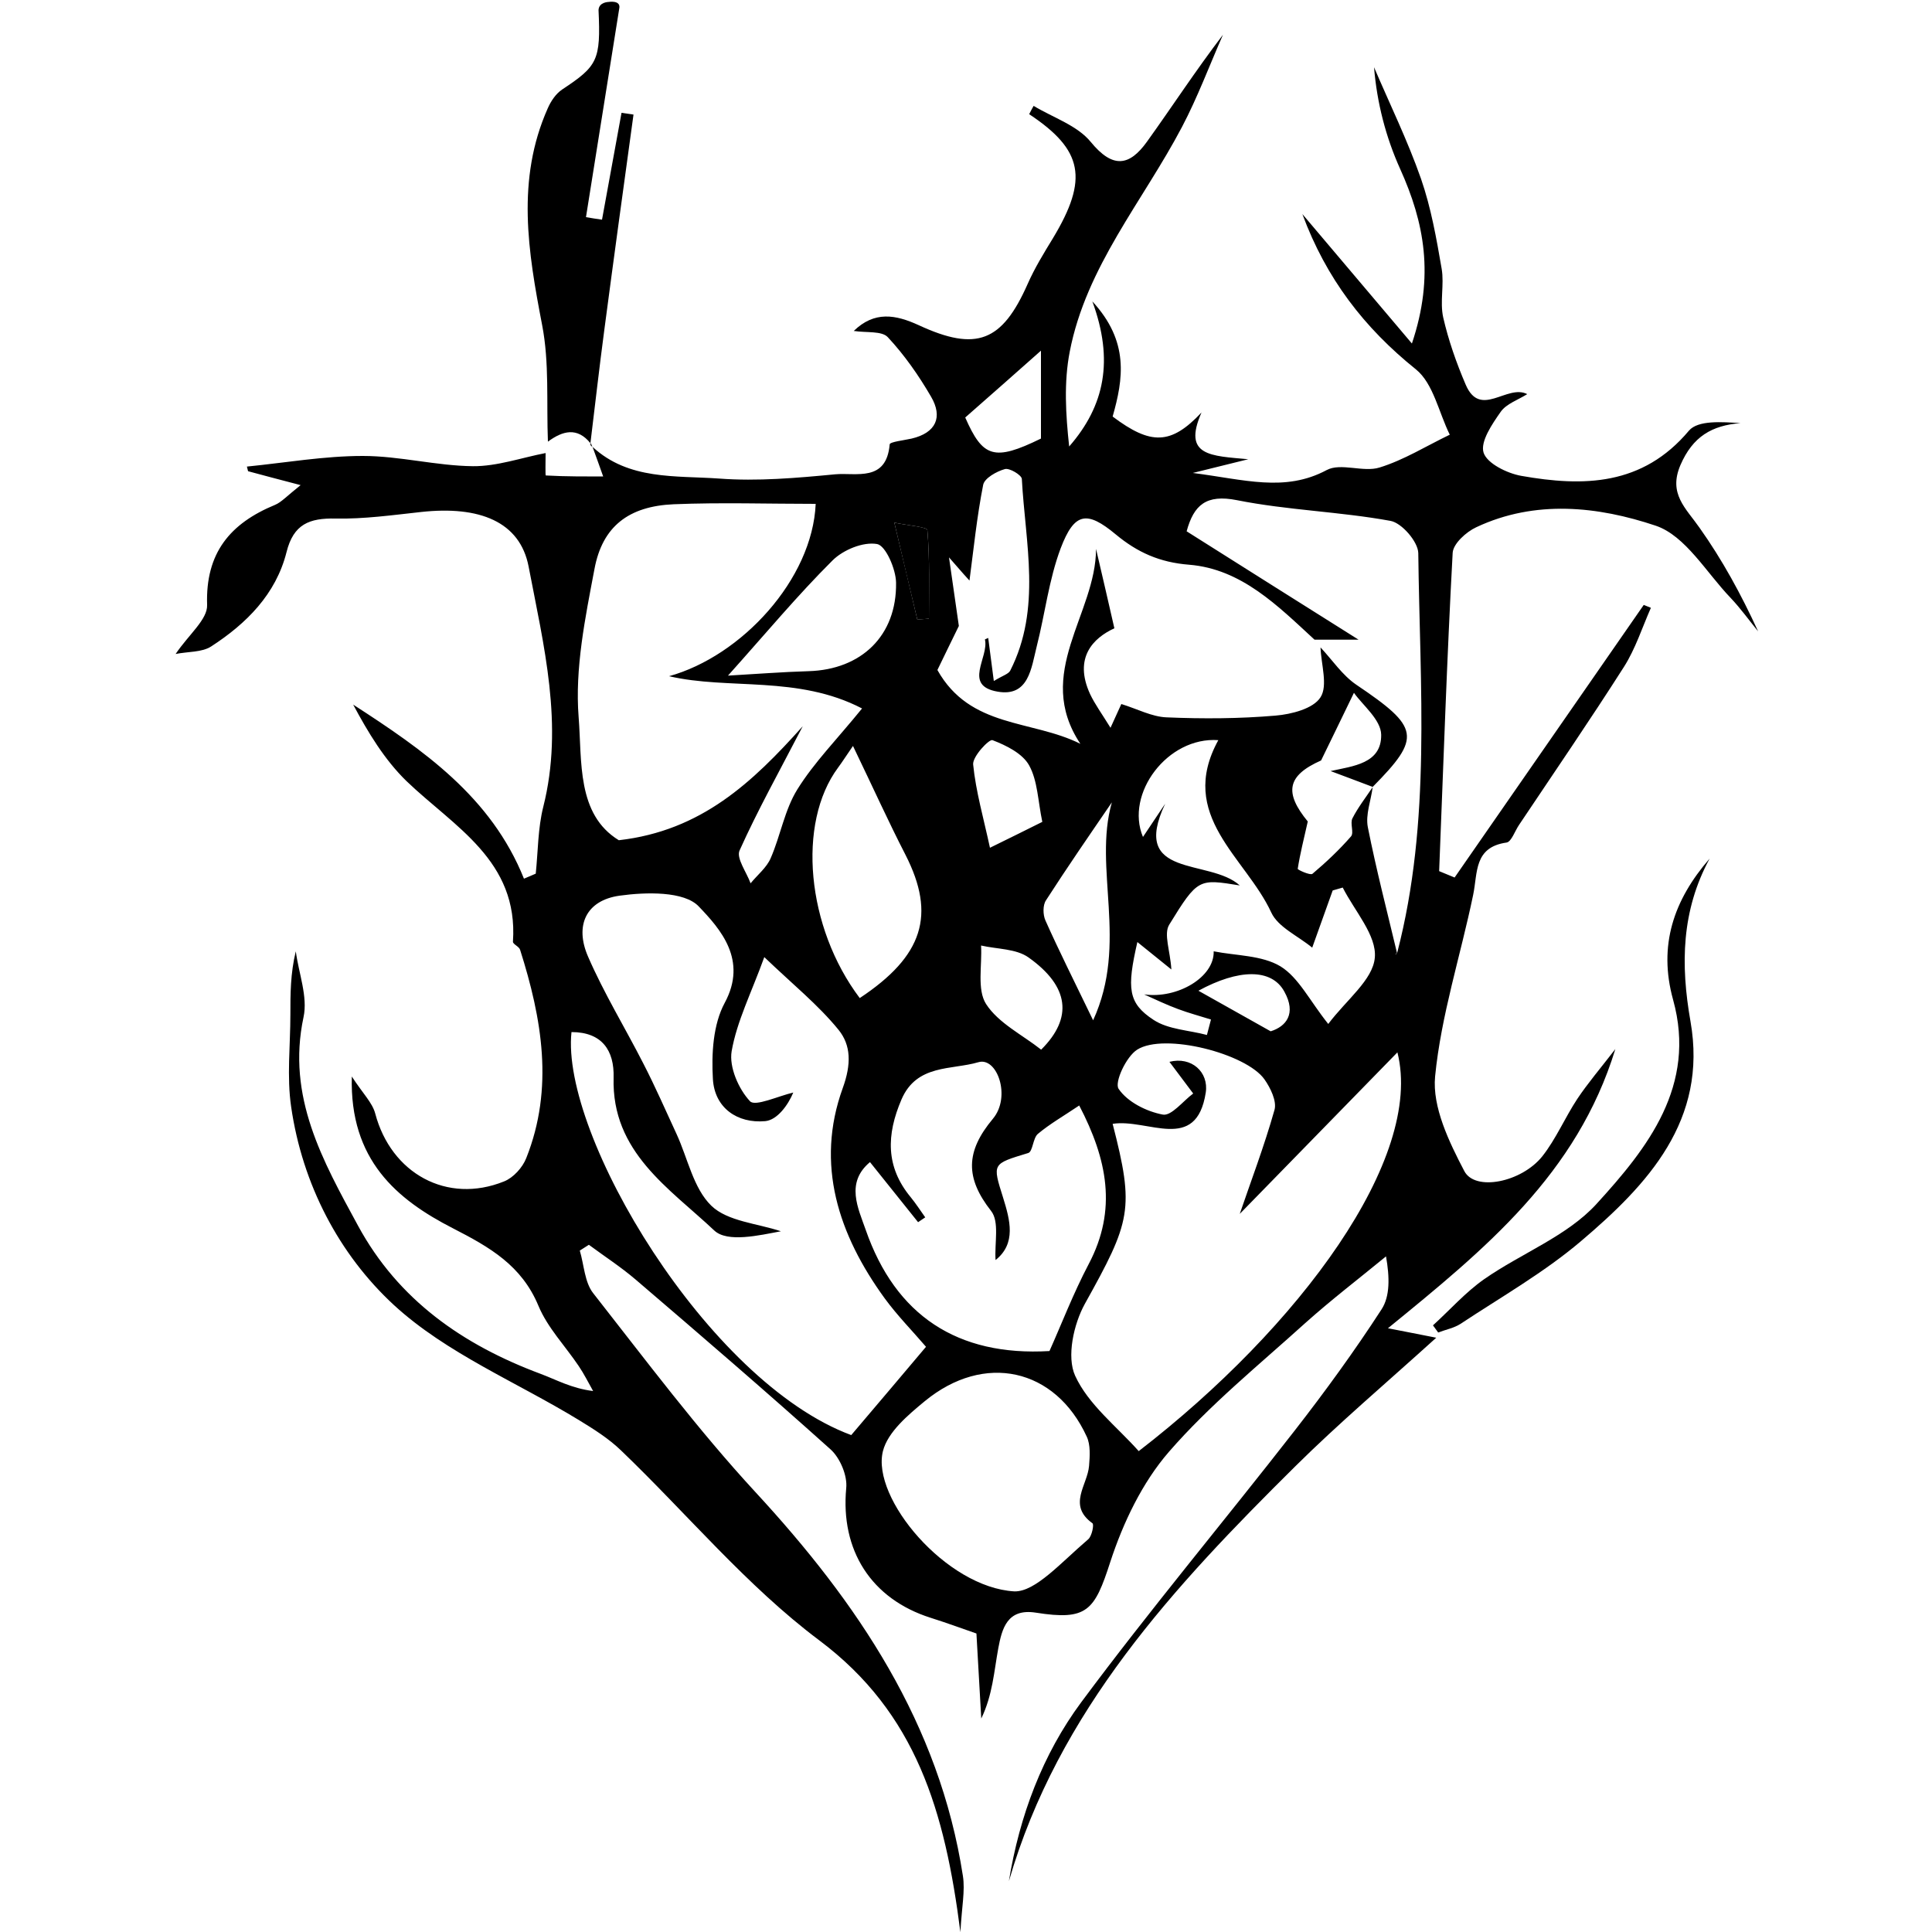 <?xml version="1.0" encoding="utf-8"?>
<!-- Generator: Adobe Illustrator 21.0.0, SVG Export Plug-In . SVG Version: 6.00 Build 0)  -->
<svg version="1.1" id="Layer_1" xmlns="http://www.w3.org/2000/svg" xmlns:xlink="http://www.w3.org/1999/xlink" x="0px" y="0px"
	 viewBox="0 0 1000 1000" style="enable-background:new 0 0 1000 1000;" xml:space="preserve">
<g>
	<path d="M741.7,686c8.8-8,16.8-17.1,26.5-23.9c19.2-13.4,43-22.3,58.2-39c26.4-28.9,51.9-61.1,39.6-105.6
		c-7.8-28.1,0.3-51.7,18.9-73.1c-14.6,26.9-15.1,54.8-9.9,84.3c9,51.2-22.1,84.4-56.9,113.9c-19,16.1-41.1,28.7-62.1,42.6
		c-3.4,2.2-7.7,3-11.6,4.5C743.5,688.4,742.6,687.2,741.7,686z"/>
	<path d="M480.8,320.2c0-15.3,0.5-30.7-0.8-45.8c-0.1-1.7-10.8-2.5-17.1-3.9c4.6,19.5,8.2,34.9,11.9,50.2
		C476.8,320.6,478.8,320.4,480.8,320.2z"/>
	<path d="M879.7,273.2c-7.1-10.2-16.3-17.6-9.9-32.5c6.4-14.8,16.3-20.5,31.1-21.7c-9.6-0.6-22-1.6-26.7,3.9
		c-24,28.6-54.6,29.1-86.8,23.4c-7.3-1.3-17.7-6.4-19.5-12c-1.8-5.7,4.4-14.8,8.9-21.2c2.9-4.1,8.9-6.1,13.7-9.1
		c-10.5-5.4-24.3,12.9-31.9-5c-4.8-11.2-8.9-22.9-11.6-34.7c-1.8-8.1,0.6-17-0.8-25.2c-2.7-15.7-5.5-31.6-10.7-46.6
		c-6.9-19.7-16.1-38.5-24.3-57.7c1.5,18.4,6.1,36.2,13.5,52.6c12.5,27.7,17.9,55.3,6.1,90.4c-20.5-24.2-38.2-45.1-56.7-67
		c12.3,33.3,32,58.9,58.8,80.4c9,7.3,11.8,22.3,17.5,33.8c-12.1,5.8-23.7,13.1-36.4,17c-8.4,2.6-20-2.6-27.3,1.3
		c-21.7,11.6-42.6,4.9-69.3,1.5c11.2-2.8,17.3-4.3,28.7-7.1c-19.2-1.8-34.2-1.5-24.2-24.2c-15.8,16.8-26.2,17-46,2.1
		c5.5-19.4,8.7-38.8-10.5-59.6c11.2,30.5,6.4,54-12,75.1c-1.8-16.6-2.8-33.2,0.3-49.1c8.5-44,37.9-77.9,58.1-116.3
		c8.1-15.4,14.2-31.8,21.2-47.7c-14.2,18.6-26.3,37.2-39.3,55.3c-9.1,12.7-17.7,14.1-29.1,0.2c-7-8.6-19.5-12.6-29.6-18.7
		c-0.8,1.4-1.6,2.9-2.3,4.3c27.9,18.5,30.8,33.5,12.3,64.2c-4.7,7.7-9.5,15.5-13.1,23.7c-13.2,29.8-26.4,35.2-56.4,21.3
		c-12-5.5-22.9-7.4-33.6,3c6.7,1,14.5-0.1,17.6,3.2c8.6,9.2,16,19.8,22.4,30.8c6.2,10.6,2.6,18.7-10,21.7c-4,0.9-11.3,1.7-11.4,3
		c-1.7,19.7-17.4,14.5-28.2,15.5c-19.9,1.9-40.2,3.7-60.1,2.2c-22.5-1.6-46.8,0.9-65.5-16.4c1.7,4.6,3.4,9.4,5.5,15.3
		c-8.7,0-19.2,0.1-29.7-0.5c-0.3,0-0.1-7.6-0.1-11.6c-12.5,2.4-25.1,6.9-37.6,6.8c-19-0.2-38-5.3-57-5.3c-20,0-40,3.5-60,5.5
		c0.2,0.8,0.4,1.6,0.6,2.4c7.7,2.1,15.4,4.1,27.2,7.2c-7.3,5.8-9.9,8.8-13.2,10.2c-23.3,9.6-36.1,24.9-35.2,51.8
		c0.3,7.5-9.5,15.3-16.3,25.4c6.5-1.3,13.6-0.8,18.4-3.9c18.2-11.8,33.5-27,39-48.8c3.6-14.5,11.8-17.7,25.4-17.4
		c14.7,0.3,29.6-1.8,44.3-3.4c30.2-3.3,51.1,5,55.6,28.2c7.8,40.9,18.3,82,7.6,124.4c-2.8,11.1-2.7,23-3.9,34.6
		c-2,0.9-4,1.7-6.1,2.6c-17-42.4-52.1-66.6-88.4-90.1c7.7,14.4,16.2,28.5,27.6,39.6c24.7,23.7,58,41.1,55.1,83.1
		c-0.1,1.3,3.2,2.5,3.7,4.2c11.3,35.6,17.6,71.6,3.2,107.8c-1.9,4.9-6.7,10.2-11.5,12.1c-29.5,11.9-58.5-4.1-66.7-35.2
		c-1.5-5.6-6.4-10.3-12.1-19.1c-1.2,43.2,23.3,63.7,52.4,78.6c19.1,9.8,35.5,19.2,44.2,40.1c4.7,11.3,13.8,20.7,20.8,31.1
		c2.8,4.1,5,8.6,7.5,13c-11.2-1.4-18.9-5.8-27.2-8.9c-40.2-15-73.6-38.2-94.5-76.7c-18.2-33.5-37-66.7-28.2-107.9
		c2.3-10.6-2.5-22.7-4-34.1c-2.8,11.5-2.8,22.1-2.8,32.8c0,15.9-1.9,32.1,0.4,47.7c5.8,40.1,24.8,76.4,53.2,102.6
		c27.2,25,63.6,39.9,95.7,59.5c7.7,4.7,15.5,9.6,21.9,15.8c34.2,32.8,64.9,70,102.5,98.2c50.3,37.7,65.1,88.5,73.1,151.1
		c0.7-13.2,2.5-21.4,1.3-29.1c-12.2-78.9-54.4-141.3-107.4-198.7c-30-32.5-56.6-68.1-84-103c-4.4-5.6-4.7-14.6-6.9-22
		c1.6-1,3.1-2,4.7-3c8.1,6,16.6,11.5,24.2,18c33.9,29,67.7,58.1,100.9,87.9c4.9,4.4,8.8,13.6,8.1,20.1c-3,32,12.8,57.3,43.8,67.1
		c8.9,2.8,17.7,6.1,23.6,8.1c0.9,16.2,1.7,30.1,2.5,44c5.9-12.2,6.6-24.4,8.8-36.3c1.9-10.2,4.6-20.8,19.4-18.5
		c26.6,4.2,30.4-0.9,38.6-26.3c6.6-20.2,16.5-41,30.3-56.9c21.1-24.3,46.5-44.9,70.5-66.6c13.5-12.1,27.9-23.1,41.9-34.6
		c1.9,10.8,2.1,20.6-2.3,27.4c-14,21.6-29.2,42.5-45,62.8c-36.6,47-74.9,92.7-110.4,140.5c-20.1,27.1-32,58.9-37.5,92.7
		c25.5-88.2,85.5-152.6,148.3-214.8c22.4-22.2,46.5-42.6,72.9-66.5c-10.5-2.1-15.4-3-25-4.9c50.4-41.1,97.8-79.7,117.7-144.5
		c-7.9,10.2-14.3,17.7-19.7,25.8c-6.4,9.7-11,20.7-18.1,29.7c-10.8,13.5-34.9,18.3-40.4,7.6c-7.9-15.1-16.6-33.1-15.1-48.9
		c3.1-31.7,13.2-62.6,19.7-94c2.4-11.5,0.3-24.7,17.3-27.1c2.5-0.4,4.3-6,6.5-9.2c18.2-27.2,36.7-54.2,54.3-81.8
		c5.9-9.3,9.4-20.3,13.9-30.5c-1.2-0.5-2.4-1-3.7-1.5c-32.6,47-65.3,94.1-97.9,141.1c-2.7-1.1-5.4-2.2-8-3.3
		c2.2-54.9,4-109.9,7-164.8c0.3-4.7,7-10.8,12.2-13.2c30.6-14.4,63.1-10.8,92.9-0.8c15.4,5.2,26.2,24.3,38.8,37.4
		c5.1,5.4,9.5,11.5,14.2,17.3C901.2,307.6,891.4,289.7,879.7,273.2z M538.8,181.5c0,14.5,0,30,0,45.5c-24.3,11.9-30.1,9.8-39.2-10.9
		C513.5,203.9,526.3,192.6,538.8,181.5z M506.4,549.8c9.7-2.9,17.1,17.9,7.5,29.3c-14.2,17-14.3,30.6-0.9,47.7
		c4.4,5.6,1.7,16.6,2.3,25.4c10.8-8.6,7.5-20.7,3.9-32.3c-5.6-17.8-5.7-17.4,13-23.1c2.4-0.7,2.4-7.7,5-9.9
		c6.2-5.2,13.4-9.3,21.4-14.7c14.5,27.8,19.8,53.9,4.9,82.1c-8,15.2-14.2,31.4-20.3,45c-47.7,2.8-79.7-18.5-95.1-62.7
		c-3.9-11.2-10.6-24.4,2.2-35.1c8.6,10.7,16.7,20.9,24.9,31.1c1.2-0.8,2.5-1.7,3.7-2.5c-2.5-3.5-4.8-7.1-7.5-10.4
		c-13.1-15.8-12.6-32.4-4.8-50.6C474.5,550.7,492.5,553.9,506.4,549.8z M565.8,528.1c-10.2-21.1-17.8-36.2-24.7-51.7
		c-1.3-2.9-1.4-7.9,0.3-10.4c11-17.1,22.6-33.9,34.1-50.7C565.7,449.6,584.2,488,565.8,528.1z M538.9,543.3
		c-9.6-7.6-22.1-13.7-28.5-23.6c-4.8-7.5-2-20-2.6-30.3c8.3,1.9,18.2,1.6,24.6,6.2C553.5,510.6,555.4,526.9,538.9,543.3z
		 M512.4,438.8c-3.3-15.3-7.3-29.1-8.7-43.1c-0.4-4.1,8.3-13.3,10-12.6c7.1,2.7,15.6,6.9,19,13.1c4.4,8,4.5,18.3,6.8,29.2
		C530.8,429.8,523.3,433.4,512.4,438.8z M433.8,397.3c2.3-3.1,4.3-6.3,7.7-11.2c10.5,21.8,18.4,39.3,27.2,56.4
		c15.8,31,9.2,52.3-23.7,74.1C417.4,480,412.4,426.1,433.8,397.3z M480,274.4c1.3,15.2,0.8,30.5,0.8,45.8c-2,0.2-4,0.3-6,0.5
		c-3.6-15.3-7.2-30.7-11.9-50.2C469.2,271.9,479.9,272.7,480,274.4z M454,281.6c4.4,0.8,9.7,12.9,9.8,20c0.4,27.5-18,45-45.3,45.8
		c-13.7,0.4-27.5,1.5-41.7,2.3c19.8-22.1,36.1-41.7,54.1-59.6C436.4,284.6,446.8,280.3,454,281.6z M307.7,294.5
		c4.1-22.1,17.8-32.5,41-33.5c24.4-1,48.9-0.2,73.5-0.2c-1.7,39.1-38.4,78.8-75.9,89.2c30.9,7.2,66.6-0.6,99.9,16.7
		c-12.9,15.9-24.8,27.9-33.5,41.9c-6.6,10.6-8.7,23.9-13.8,35.6c-2.1,4.9-6.9,8.7-10.4,13c-2.1-5.8-7.5-13-5.7-17
		c9.3-20.7,20.4-40.6,32.7-64.3c-26,29-52.4,54.1-95.2,59c-21.9-13.4-19-40.9-20.8-63.7C297.5,346,302.9,319.8,307.7,294.5z
		 M440.6,742.8c-74.5-27.6-150.5-155.5-144.8-208.6c15.8,0,22.2,9.5,21.8,23.6c-1.1,38.6,29,57.3,52.1,79.1
		c6.8,6.4,23.3,2.5,34.5,0.4c-12.3-4.1-27.6-5.1-36-13.2c-9.3-9-12.2-24.5-18-37.1c-5.7-12.3-11.1-24.7-17.3-36.7
		c-9.4-18.4-20.3-36.2-28.5-55.1c-7.1-16.2-1-29.2,16.3-31.6c13.6-1.9,33.5-2.4,41,5.6c11.2,11.7,25.4,27.7,13.4,49.9
		c-6,11.1-6.9,26.3-6.1,39.5c0.9,14.9,12.7,23,27.1,21.7c6.2-0.6,11.8-8.3,14.5-14.8c-7.8,1.8-19.7,7.4-22.4,4.5
		c-5.9-6.3-10.9-17.7-9.5-25.9c2.7-15.5,10.2-30.2,16.9-48.7c14.6,14,27.9,24.7,38.4,37.6c6.5,8,6.7,17.8,2.2,30.2
		c-14.3,39.5-2.2,75.9,21.7,108.8c6.5,8.9,14.3,16.8,21.4,25.1C468.1,710.4,454.7,726.2,440.6,742.8z M563.3,796.7
		c-14.3,12.2-27.3,27.2-38.2,27c-35.4-2-74.2-48.3-68.1-72.6c2.5-9.9,13-18.7,21.6-25.8c30.8-25.4,67.6-17.2,83.9,18.3
		c2,4.3,1.6,10.1,1.2,15.1c-0.8,10-11.3,20.3,1.7,29.7C566.4,788.9,565.2,795,563.3,796.7z M589.4,751.1
		c-11.4-12.8-26.1-24.1-32.9-39c-4.5-9.8-0.8-26.7,5-37.2c23.8-42.8,25.8-49,14.4-93.2c18.2-2.9,43.3,15.3,48.2-16.2
		c1.6-10.6-7.4-18.8-18.8-15.9c4.1,5.5,8.2,10.9,12.3,16.4c-5.3,3.9-11.3,11.8-15.8,10.9c-8.4-1.6-18.2-6.5-22.8-13.3
		c-2.3-3.3,3.9-16.7,9.6-20.3c14-8.9,56.5,2,65.9,15.4c3.1,4.4,6.4,11.2,5.2,15.7c-5.4,19.1-12.5,37.7-18,53.9
		c24.1-24.7,51.6-52.9,81.6-83.6C737.1,599.5,672.7,686.8,589.4,751.1z M605.2,478.6c14.8-24.1,15.3-23.7,36.5-20.3
		c-15.6-14.2-57.1-3.2-38.6-42.3c-3.7,5.6-7.4,11.1-11.5,17.2c-9.4-22.3,12.7-52,39-50.1c-21.5,39.1,14.2,60.6,27.4,89.2
		c3.5,7.6,13.8,12.1,21.2,18.2c4.2-11.8,7.4-20.7,10.6-29.6c1.7-0.5,3.5-1,5.2-1.5c6.1,12.1,17.7,24.8,16.6,36.3
		c-1,11.5-14.7,21.8-24.1,34.3c-9.6-12-15.3-24-24.7-29.8c-9.6-5.8-23-5.5-34.6-7.8c0.4,13.4-18.8,24.7-36,22.3
		c5.8,2.6,11.6,5.4,17.6,7.6c5.6,2.1,11.3,3.6,17,5.4c-0.7,2.7-1.4,5.3-2.1,8c-9.3-2.5-20-2.8-27.6-7.8
		c-13.3-8.7-13.9-16.3-8.4-40.3c6.1,4.9,11.9,9.6,17.6,14.2C605.7,492.1,602.2,483.4,605.2,478.6z M657.7,533.8
		c-14.3-8-26.2-14.7-37.4-21c20.7-11.3,37.9-11.7,44.5,0.5C671.1,524.7,665.7,531.3,657.7,533.8z M723.2,493.1
		c-0.2,0.9-2,1.3-0.1,0.2c-5-21-10.7-42.9-15.1-65.1c-1.3-6.5,1.6-13.8,2.5-20.8c-3.6,5.4-7.6,10.5-10.5,16.2
		c-1.3,2.6,0.9,7.4-0.7,9.3c-6.1,7-12.9,13.4-20,19.4c-1.1,0.9-7.7-2.1-7.6-2.6c1.2-7.7,3.1-15.2,5.2-24.5
		c-12.2-14.9-10.9-23.7,6.9-31.6c5.1-10.4,10.1-20.8,17-35c4.4,6.3,14,13.9,14.1,21.7c0.2,15-14.6,16.2-26.2,18.8
		c7.3,2.7,14.6,5.5,21.8,8.2c25.4-25.7,24.3-30.8-8.5-52.9c-7.2-4.9-12.4-12.8-18.5-19.3c0.3,8.8,3.9,19.7,0,25.8
		c-3.7,5.9-15,8.8-23.3,9.5c-18.7,1.6-37.6,1.7-56.4,0.9c-7.6-0.3-15-4.3-23.4-6.9c-0.6,1.4-2.4,5.2-5.6,12.3
		c-4.5-7.3-8.1-12.2-10.6-17.5c-8.6-18.8,1.7-29,12.6-34c-3.4-14.8-6.4-28-9.5-41.1c0,33.7-32.4,64.4-8.1,100.9
		c-25.2-12.6-57-7.9-74-38.2c3.3-6.8,7.4-15.3,11.1-22.8c-1.3-9.3-2.8-19.6-5.1-35.5c6.7,7.7,9.9,11.3,10.6,12
		c2.1-15.9,3.8-32.9,7.1-49.6c0.7-3.4,6.9-6.9,11.2-8.1c2.4-0.7,8.7,3.1,8.8,5.1c1.8,33.3,10.3,67.1-6,99.2c-0.9,1.8-4,2.6-8.5,5.4
		c-1.1-8.7-2-15.3-2.9-22.3c-0.5,0.3-1.8,0.7-1.7,0.8c2.2,9.2-11.6,23.9,6.6,27c16.1,2.8,17.4-12.3,20.2-23.4
		c4.3-16.9,6.3-34.6,12.4-50.8c7.1-18.7,13.6-19.6,28.5-7.2c11.2,9.3,22.7,14.5,38,15.7c27.1,2.2,45.9,21.3,64.9,38.8
		c7.3,0,14.5,0,22.8,0c-30.4-19.1-59.7-37.6-89-56.1c3.7-13.6,10.1-19.3,26.1-16.1c26.1,5.2,53.1,5.9,79.4,10.7
		c5.8,1,14.3,10.8,14.4,16.7C734.9,355.6,740.9,425,723.2,493.1z"/>
	<path d="M305.5,230.3c0.4,0.4,0.7,0.7,1.1,1c-0.2-0.4-0.3-0.9-0.5-1.3L305.5,230.3z"/>
	<path d="M306.1,229.9c-0.2-0.2-0.4-0.4-0.5-0.6c0,0.3-0.1,0.6-0.1,0.9C305.5,230.3,306.1,229.9,306.1,229.9z"/>
	<path d="M315.1,1c0,0-5.1,0-5.3,4.2c1.2,26-0.5,29-18.8,41.1c-3.3,2.2-5.9,6.1-7.5,9.8c-16.4,36.9-10.2,74.2-2.9,112.1
		c3.8,19.6,2.2,40.2,3,60.4c7.7-5.7,15.2-7.6,22,0.8c2.4-19.6,4.6-39.2,7.2-58.7c4.9-37.2,10-74.3,15.1-111.4
		c-2.1-0.3-4.2-0.6-6.2-0.9c-3.4,18.4-6.7,36.9-10.1,55.3c-2.8-0.4-5.5-0.8-8.3-1.3c5.7-35.5,11.3-71,17.3-108.5
		C321,0,315,1,315.1,1z"/>
</g>
</svg>
